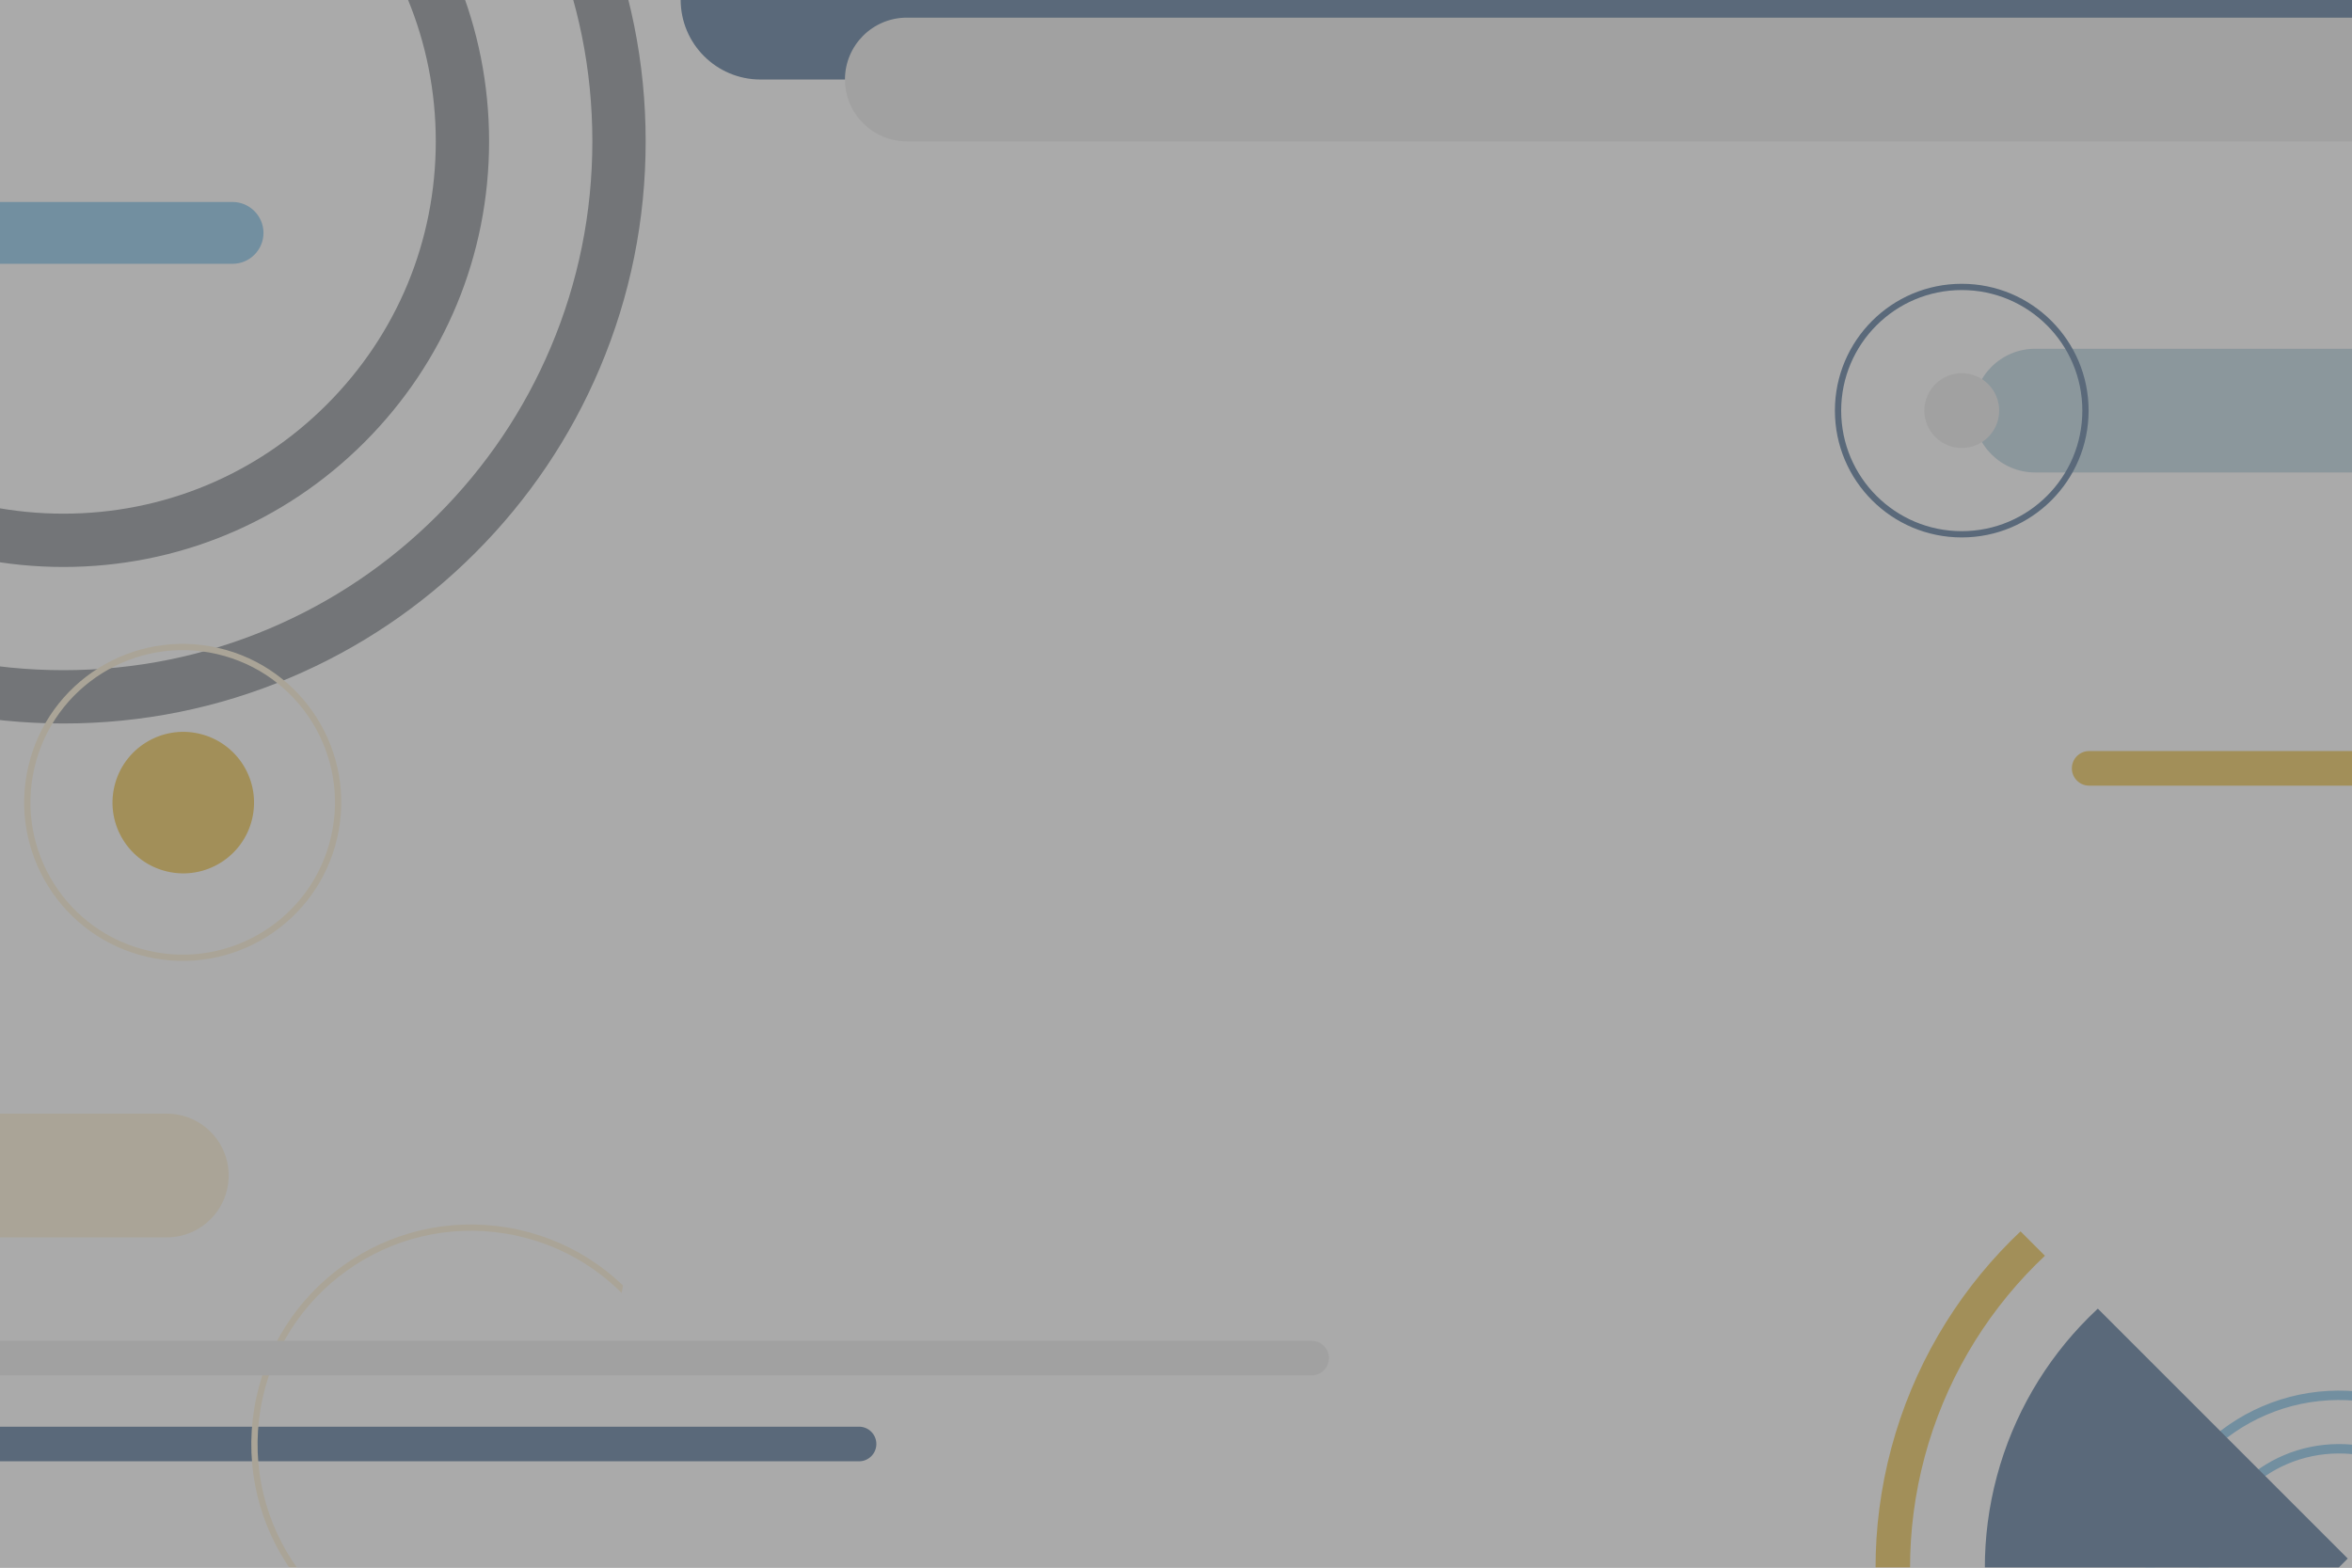<?xml version="1.0" encoding="utf-8"?>
<!-- Generator: Adobe Illustrator 27.9.4, SVG Export Plug-In . SVG Version: 9.03 Build 54784)  -->
<svg version="1.1" xmlns="http://www.w3.org/2000/svg" xmlns:xlink="http://www.w3.org/1999/xlink" x="0px" y="0px"
	 viewBox="0 0 750 500" style="enable-background:new 0 0 750 500;" xml:space="preserve">
<rect x="0" y="0" width="750" height="500" fill="#808080" stroke="none"/>
<style type="text/css">
	.st0{opacity:0.33;}
	.st1{clip-path:url(#SVGID_00000176008460910249244740000009378448195647849608_);fill:#FFFFFF;}
	
		.st2{clip-path:url(#SVGID_00000176008460910249244740000009378448195647849608_);fill:none;stroke:#575F66;stroke-width:17;stroke-miterlimit:10;}
	.st3{clip-path:url(#SVGID_00000176008460910249244740000009378448195647849608_);fill:#E8AE08;}
	.st4{clip-path:url(#SVGID_00000176008460910249244740000009378448195647849608_);fill:#0C3B6C;}
	.st5{clip-path:url(#SVGID_00000176008460910249244740000009378448195647849608_);fill:#A1C4D6;}
	.st6{clip-path:url(#SVGID_00000176008460910249244740000009378448195647849608_);fill:#FFEEC5;}
	
		.st7{clip-path:url(#SVGID_00000176008460910249244740000009378448195647849608_);fill:none;stroke:#56ACE0;stroke-width:3;stroke-miterlimit:10;}
	.st8{clip-path:url(#SVGID_00000176008460910249244740000009378448195647849608_);fill:#E5E5E5;}
	
		.st9{clip-path:url(#SVGID_00000176008460910249244740000009378448195647849608_);fill:none;stroke:#E8AE08;stroke-width:11;stroke-miterlimit:10;}
	.st10{clip-path:url(#SVGID_00000176008460910249244740000009378448195647849608_);fill:#56ACE0;}
	
		.st11{clip-path:url(#SVGID_00000176008460910249244740000009378448195647849608_);fill:none;stroke:#0C3B6C;stroke-width:2;stroke-miterlimit:10;}
	
		.st12{clip-path:url(#SVGID_00000176008460910249244740000009378448195647849608_);fill:none;stroke:#FFEEC5;stroke-width:2;stroke-miterlimit:10;}
</style>
<g id="BACKGROUND">
</g>
<g id="OBJECTS">
	<g class="st0">
		<defs>
			<rect id="SVGID_1_" class="st0" width="750" height="500"/>
		</defs>
		<clipPath id="SVGID_00000176732306096390893940000003392470719596080299_">
			<use xlink:href="#SVGID_1_"  style="overflow:visible;"/>
		</clipPath>
		
			<rect style="clip-path:url(#SVGID_00000176732306096390893940000003392470719596080299_);fill:#FFFFFF;" width="750" height="500"/>
		
			<path style="clip-path:url(#SVGID_00000176732306096390893940000003392470719596080299_);fill:none;stroke:#575F66;stroke-width:17;stroke-miterlimit:10;" d="
			M20.22,222.25c-23.91,0-47.11-4.69-68.97-13.93c-21.1-8.92-40.04-21.7-56.31-37.96c-16.26-16.26-29.03-35.21-37.96-56.31
			c-9.25-21.86-13.93-45.06-13.93-68.97c0-23.91,4.69-47.11,13.93-68.97c8.92-21.1,21.7-40.04,37.96-56.31
			c16.26-16.26,35.21-29.03,56.31-37.96c21.86-9.24,45.06-13.93,68.97-13.93c23.91,0,47.11,4.69,68.97,13.93
			c21.1,8.92,40.04,21.7,56.31,37.96c16.26,16.26,29.03,35.21,37.96,56.31c9.25,21.86,13.93,45.06,13.93,68.97
			c0,23.91-4.69,47.11-13.93,68.97c-8.92,21.1-21.7,40.04-37.96,56.31c-16.26,16.26-35.21,29.03-56.31,37.96
			C67.33,217.57,44.12,222.25,20.22,222.25z M20.22-82.15c-33.99,0-65.94,13.24-89.97,37.27c-24.03,24.03-37.27,55.98-37.27,89.97
			c0,33.99,13.24,65.94,37.27,89.97c24.03,24.03,55.98,37.27,89.97,37.27c33.99,0,65.94-13.24,89.97-37.27
			c24.03-24.03,37.27-55.98,37.27-89.97c0-33.99-13.24-65.94-37.27-89.97C86.15-68.92,54.2-82.15,20.22-82.15z"/>
		<path style="clip-path:url(#SVGID_00000176732306096390893940000003392470719596080299_);fill:#E8AE08;" d="M883.97,250.58H666.19
			c-3.05,0-5.52-2.47-5.52-5.52l0,0c0-3.05,2.47-5.52,5.52-5.52h217.78c3.05,0,5.52,2.47,5.52,5.52l0,0
			C889.49,248.1,887.02,250.58,883.97,250.58z"/>
		<path style="clip-path:url(#SVGID_00000176732306096390893940000003392470719596080299_);fill:#0C3B6C;" d="M786.6,25.36H242.5
			c-14.05,0-25.45-11.39-25.45-25.45v0c0-14.05,11.39-25.45,25.45-25.45h544.1c14.05,0,25.45,11.39,25.45,25.45v0
			C812.05,13.97,800.66,25.36,786.6,25.36z"/>
		<path style="clip-path:url(#SVGID_00000176732306096390893940000003392470719596080299_);fill:#A1C4D6;" d="M755.35,150.69H648.98
			c-10.89,0-19.73-8.83-19.73-19.73l0,0c0-10.89,8.83-19.73,19.73-19.73h106.37c10.89,0,19.73,8.83,19.73,19.73l0,0
			C775.08,141.86,766.25,150.69,755.35,150.69z"/>
		<path style="clip-path:url(#SVGID_00000176732306096390893940000003392470719596080299_);fill:#FFEEC5;" d="M53.19,394.65H-53.19
			c-10.89,0-19.73-8.83-19.73-19.73v0c0-10.89,8.83-19.73,19.73-19.73H53.19c10.89,0,19.73,8.83,19.73,19.73v0
			C72.91,385.82,64.08,394.65,53.19,394.65z"/>
		
			<path style="clip-path:url(#SVGID_00000176732306096390893940000003392470719596080299_);fill:none;stroke:#56ACE0;stroke-width:3;stroke-miterlimit:10;" d="
			M746.29,566.03c-8.16,0.06-16.1-1.49-23.59-4.6c-7.23-3-13.73-7.32-19.32-12.83c-5.59-5.52-10-11.96-13.09-19.14
			c-3.21-7.44-4.86-15.36-4.92-23.52c-0.06-8.16,1.49-16.1,4.6-23.59c3-7.23,7.32-13.73,12.83-19.32c5.52-5.59,11.96-10,19.14-13.09
			c7.44-3.21,15.36-4.86,23.52-4.92c8.16-0.06,16.1,1.49,23.59,4.6c7.23,3,13.73,7.32,19.32,12.83c5.59,5.52,10,11.96,13.09,19.14
			c3.21,7.44,4.86,15.36,4.92,23.52c0.06,8.16-1.49,16.1-4.6,23.59c-3,7.23-7.32,13.73-12.83,19.32c-5.52,5.59-11.96,10-19.14,13.09
			C762.37,564.31,754.45,565.97,746.29,566.03z M745.58,462.07c-11.61,0.08-22.49,4.67-30.64,12.94
			c-8.15,8.26-12.6,19.21-12.52,30.81c0.08,11.61,4.67,22.49,12.94,30.64c8.26,8.15,19.21,12.6,30.81,12.52
			c11.61-0.08,22.49-4.67,30.64-12.94c8.15-8.26,12.6-19.21,12.52-30.81c-0.08-11.61-4.67-22.49-12.94-30.64
			C768.12,466.44,757.18,461.99,745.58,462.07z"/>
		<path style="clip-path:url(#SVGID_00000176732306096390893940000003392470719596080299_);fill:#0C3B6C;" d="M273.93,466.07H-8.14
			c-3.05,0-5.52-2.47-5.52-5.52l0,0c0-3.05,2.47-5.52,5.52-5.52h282.07c3.05,0,5.52,2.47,5.52,5.52l0,0
			C279.45,463.59,276.98,466.07,273.93,466.07z"/>
		<path style="clip-path:url(#SVGID_00000176732306096390893940000003392470719596080299_);fill:#E5E5E5;" d="M760.7,45.09H289.17
			c-10.89,0-19.73-8.83-19.73-19.73l0,0c0-10.89,8.83-19.73,19.73-19.73H760.7c10.89,0,19.73,8.83,19.73,19.73l0,0
			C780.43,36.25,771.6,45.09,760.7,45.09z"/>
		
			<ellipse transform="matrix(0.707 -0.707 0.707 0.707 -135.103 673.832)" style="clip-path:url(#SVGID_00000176732306096390893940000003392470719596080299_);fill:#0C3B6C;" cx="745.84" cy="500" rx="112.8" ry="112.8"/>
		
			<ellipse transform="matrix(0.707 -0.707 0.707 0.707 -135.103 673.832)" style="clip-path:url(#SVGID_00000176732306096390893940000003392470719596080299_);fill:none;stroke:#E8AE08;stroke-width:11;stroke-miterlimit:10;" cx="745.84" cy="500" rx="142.15" ry="142.15"/>
		<path style="clip-path:url(#SVGID_00000176732306096390893940000003392470719596080299_);fill:#56ACE0;" d="M74.16,84.14H-109.7
			c-5.42,0-9.86-4.44-9.86-9.86l0,0c0-5.42,4.44-9.86,9.86-9.86H74.16c5.42,0,9.86,4.44,9.86,9.86l0,0
			C84.03,79.7,79.59,84.14,74.16,84.14z"/>
		
			<circle style="clip-path:url(#SVGID_00000176732306096390893940000003392470719596080299_);fill:none;stroke:#0C3B6C;stroke-width:2;stroke-miterlimit:10;" cx="625.56" cy="130.96" r="39.45"/>
		
			<ellipse transform="matrix(0.164 -0.987 0.987 0.164 -328.934 533.075)" style="clip-path:url(#SVGID_00000176732306096390893940000003392470719596080299_);fill:none;stroke:#FFEEC5;stroke-width:2;stroke-miterlimit:10;" cx="149.94" cy="460.54" rx="69.03" ry="69.03"/>
		
			<ellipse transform="matrix(0.225 -0.974 0.974 0.225 -204.103 255.173)" style="clip-path:url(#SVGID_00000176732306096390893940000003392470719596080299_);fill:none;stroke:#FFEEC5;stroke-width:2;stroke-miterlimit:10;" cx="58.35" cy="255.89" rx="49.57" ry="49.57"/>
		
			<ellipse transform="matrix(0.228 -0.974 0.974 0.228 -204.1 254.477)" style="clip-path:url(#SVGID_00000176732306096390893940000003392470719596080299_);fill:#E8AE08;" cx="58.35" cy="255.89" rx="22.56" ry="22.56"/>
		
			<circle style="clip-path:url(#SVGID_00000176732306096390893940000003392470719596080299_);fill:#E5E5E5;" cx="625.56" cy="130.96" r="11.93"/>
		<path style="clip-path:url(#SVGID_00000176732306096390893940000003392470719596080299_);fill:#E5E5E5;" d="M418.25,438.68H-8.14
			c-3.05,0-5.52-2.47-5.52-5.52l0,0c0-3.05,2.47-5.52,5.52-5.52h426.4c3.05,0,5.52,2.47,5.52,5.52l0,0
			C423.78,436.21,421.3,438.68,418.25,438.68z"/>
	</g>
</g>
</svg>
